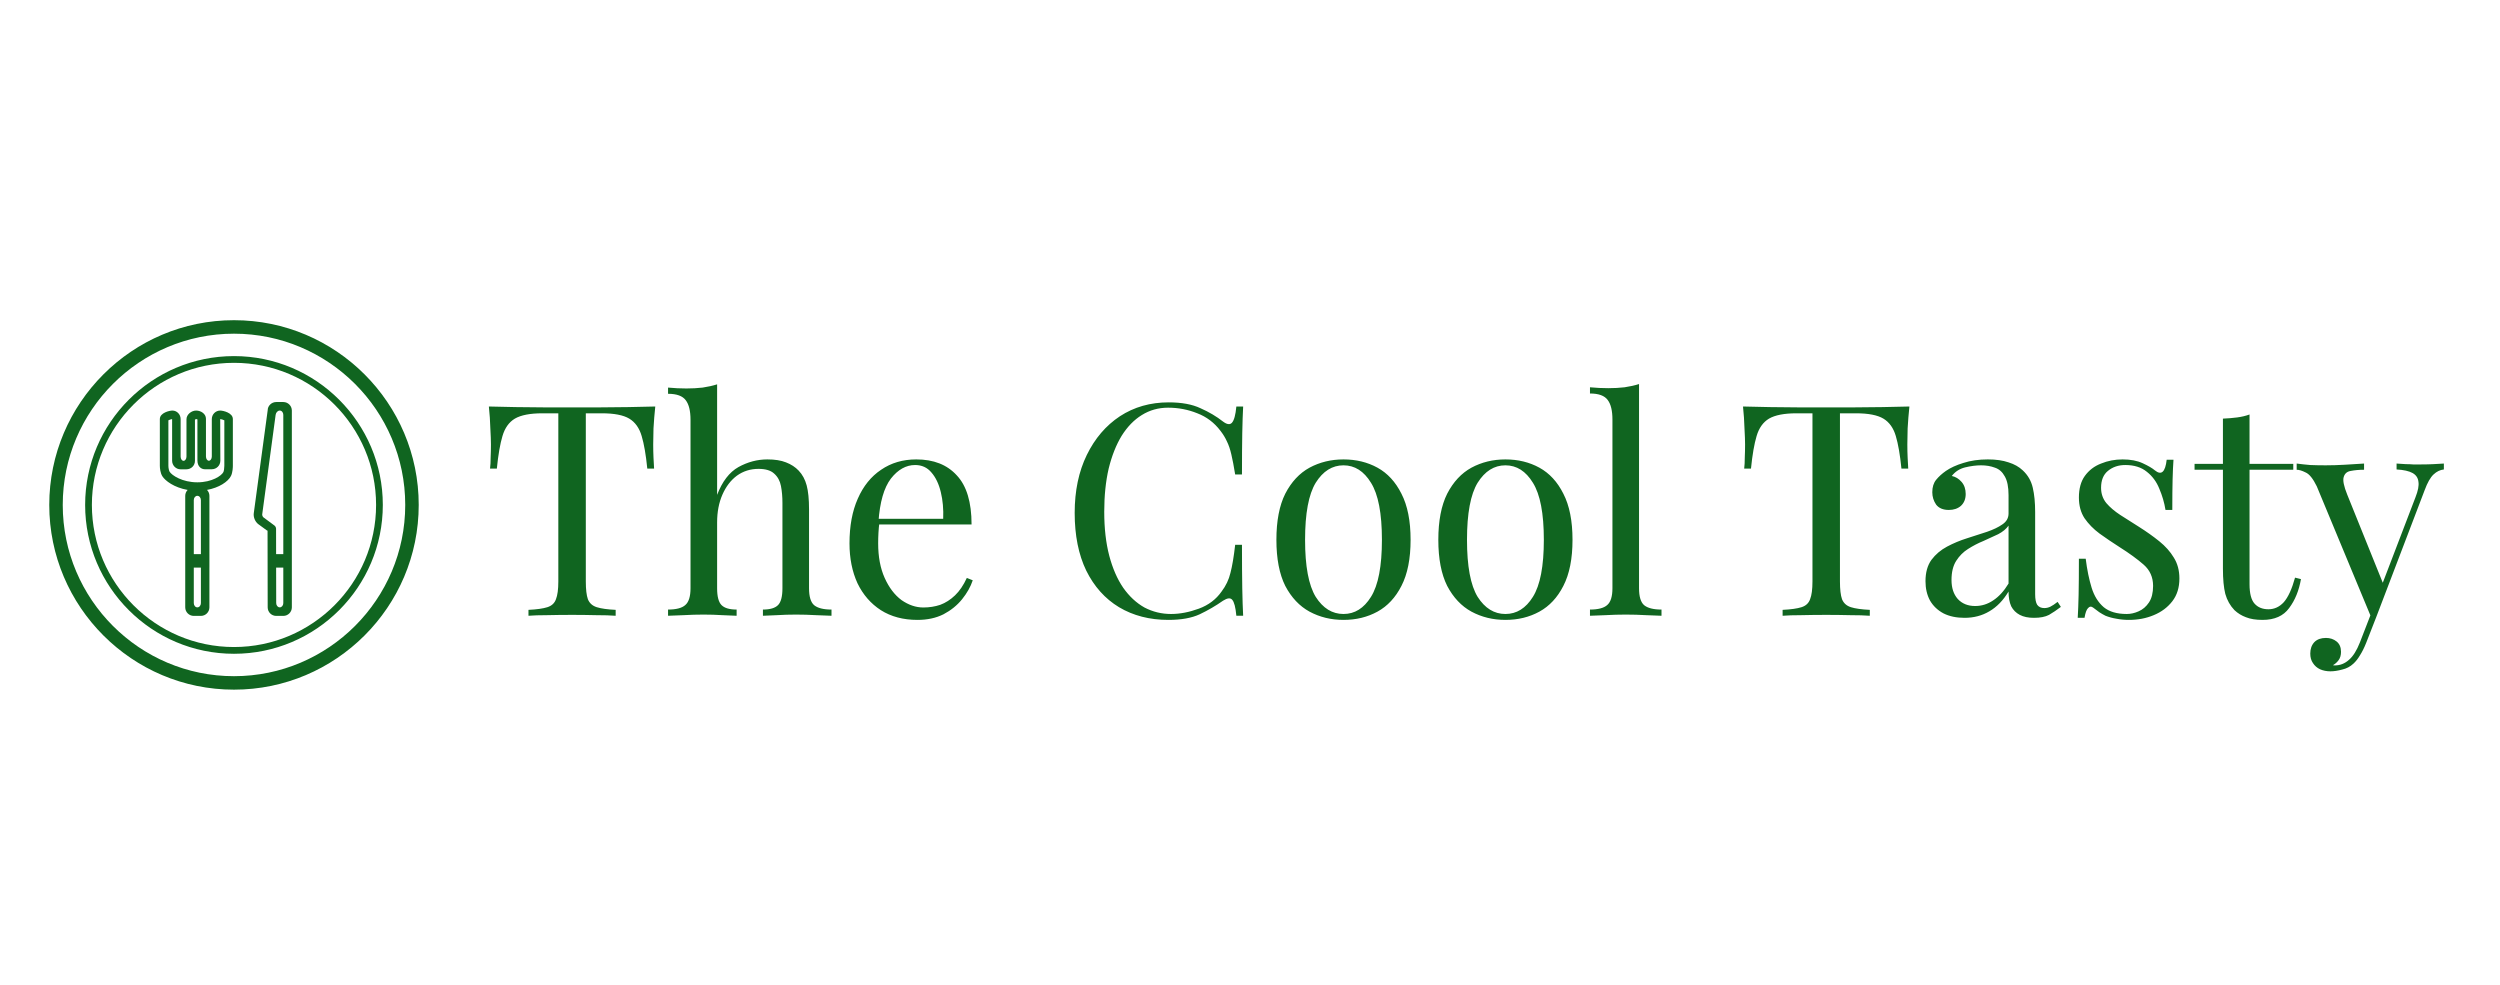 <svg width="203" height="80" viewBox="0 0 203 80" fill="none" xmlns="http://www.w3.org/2000/svg">
<g filter="url(#filter0_d_1_2)">
<path d="M53.208 29.008C53.144 29.616 53.096 30.208 53.064 30.784C53.048 31.344 53.04 31.776 53.04 32.08C53.04 32.464 53.048 32.824 53.064 33.16C53.08 33.496 53.096 33.792 53.112 34.048H52.56C52.448 32.928 52.296 32.048 52.104 31.408C51.912 30.752 51.576 30.28 51.096 29.992C50.616 29.704 49.872 29.56 48.864 29.56H47.568V43.216C47.568 43.856 47.624 44.336 47.736 44.656C47.864 44.976 48.104 45.192 48.456 45.304C48.808 45.416 49.32 45.488 49.992 45.52V46C49.576 45.968 49.048 45.952 48.408 45.952C47.768 45.936 47.12 45.928 46.464 45.928C45.744 45.928 45.064 45.936 44.424 45.952C43.8 45.952 43.296 45.968 42.912 46V45.52C43.584 45.488 44.096 45.416 44.448 45.304C44.8 45.192 45.032 44.976 45.144 44.656C45.272 44.336 45.336 43.856 45.336 43.216V29.56H44.04C43.048 29.56 42.304 29.704 41.808 29.992C41.328 30.28 40.992 30.752 40.8 31.408C40.608 32.048 40.456 32.928 40.344 34.048H39.792C39.824 33.792 39.84 33.496 39.84 33.16C39.856 32.824 39.864 32.464 39.864 32.08C39.864 31.776 39.848 31.344 39.816 30.784C39.8 30.208 39.76 29.616 39.696 29.008C40.368 29.024 41.096 29.04 41.88 29.056C42.68 29.072 43.48 29.08 44.28 29.08C45.08 29.08 45.808 29.08 46.464 29.08C47.12 29.08 47.84 29.08 48.624 29.08C49.424 29.08 50.224 29.072 51.024 29.056C51.824 29.04 52.552 29.024 53.208 29.008ZM58.23 27.208V36.184C58.646 35.096 59.222 34.344 59.958 33.928C60.71 33.512 61.494 33.304 62.31 33.304C62.918 33.304 63.422 33.384 63.822 33.544C64.238 33.704 64.582 33.928 64.854 34.216C65.158 34.536 65.374 34.936 65.502 35.416C65.63 35.896 65.694 36.544 65.694 37.36V43.768C65.694 44.44 65.83 44.896 66.102 45.136C66.39 45.376 66.862 45.496 67.518 45.496V46C67.246 45.984 66.83 45.968 66.27 45.952C65.71 45.92 65.166 45.904 64.638 45.904C64.11 45.904 63.59 45.92 63.078 45.952C62.582 45.968 62.206 45.984 61.95 46V45.496C62.526 45.496 62.934 45.376 63.174 45.136C63.414 44.896 63.534 44.44 63.534 43.768V36.832C63.534 36.336 63.494 35.88 63.414 35.464C63.334 35.048 63.15 34.712 62.862 34.456C62.59 34.2 62.166 34.072 61.59 34.072C60.934 34.072 60.35 34.256 59.838 34.624C59.342 34.992 58.95 35.504 58.662 36.16C58.374 36.816 58.23 37.568 58.23 38.416V43.768C58.23 44.44 58.35 44.896 58.59 45.136C58.83 45.376 59.238 45.496 59.814 45.496V46C59.558 45.984 59.174 45.968 58.662 45.952C58.166 45.92 57.654 45.904 57.126 45.904C56.598 45.904 56.054 45.92 55.494 45.952C54.934 45.968 54.518 45.984 54.246 46V45.496C54.902 45.496 55.366 45.376 55.638 45.136C55.926 44.896 56.07 44.44 56.07 43.768V30.088C56.07 29.368 55.942 28.84 55.686 28.504C55.43 28.152 54.95 27.976 54.246 27.976V27.472C54.758 27.52 55.254 27.544 55.734 27.544C56.198 27.544 56.638 27.52 57.054 27.472C57.486 27.408 57.878 27.32 58.23 27.208ZM74.403 33.304C75.811 33.304 76.907 33.736 77.691 34.6C78.491 35.448 78.891 36.776 78.891 38.584H70.419L70.395 38.128H76.587C76.619 37.344 76.555 36.624 76.395 35.968C76.235 35.296 75.979 34.76 75.627 34.36C75.291 33.96 74.851 33.76 74.307 33.76C73.571 33.76 72.915 34.128 72.339 34.864C71.779 35.6 71.443 36.768 71.331 38.368L71.403 38.464C71.371 38.704 71.347 38.968 71.331 39.256C71.315 39.544 71.307 39.832 71.307 40.12C71.307 41.208 71.483 42.144 71.835 42.928C72.187 43.712 72.643 44.312 73.203 44.728C73.779 45.128 74.371 45.328 74.979 45.328C75.459 45.328 75.915 45.256 76.347 45.112C76.779 44.952 77.179 44.696 77.547 44.344C77.915 43.992 78.235 43.52 78.507 42.928L78.987 43.12C78.811 43.648 78.523 44.16 78.123 44.656C77.723 45.152 77.219 45.56 76.611 45.88C76.003 46.184 75.299 46.336 74.499 46.336C73.347 46.336 72.355 46.072 71.523 45.544C70.707 45.016 70.075 44.288 69.627 43.36C69.195 42.416 68.979 41.336 68.979 40.12C68.979 38.712 69.203 37.504 69.651 36.496C70.099 35.472 70.731 34.688 71.547 34.144C72.363 33.584 73.315 33.304 74.403 33.304ZM94.896 28.672C95.952 28.672 96.816 28.832 97.488 29.152C98.176 29.456 98.784 29.816 99.312 30.232C99.632 30.472 99.872 30.504 100.032 30.328C100.208 30.136 100.328 29.696 100.392 29.008H100.944C100.912 29.6 100.888 30.32 100.872 31.168C100.856 32.016 100.848 33.136 100.848 34.528H100.296C100.184 33.84 100.08 33.296 99.984 32.896C99.888 32.48 99.768 32.128 99.624 31.84C99.496 31.552 99.32 31.264 99.096 30.976C98.6 30.32 97.976 29.848 97.224 29.56C96.472 29.256 95.68 29.104 94.848 29.104C94.064 29.104 93.352 29.304 92.712 29.704C92.088 30.088 91.544 30.648 91.08 31.384C90.632 32.12 90.28 33.008 90.024 34.048C89.784 35.088 89.664 36.256 89.664 37.552C89.664 38.896 89.8 40.088 90.072 41.128C90.344 42.152 90.72 43.016 91.2 43.72C91.696 44.424 92.272 44.96 92.928 45.328C93.6 45.68 94.32 45.856 95.088 45.856C95.808 45.856 96.56 45.712 97.344 45.424C98.128 45.136 98.744 44.672 99.192 44.032C99.544 43.568 99.784 43.064 99.912 42.52C100.056 41.976 100.184 41.216 100.296 40.24H100.848C100.848 41.696 100.856 42.872 100.872 43.768C100.888 44.648 100.912 45.392 100.944 46H100.392C100.328 45.312 100.216 44.88 100.056 44.704C99.912 44.528 99.664 44.552 99.312 44.776C98.72 45.192 98.088 45.56 97.416 45.88C96.76 46.184 95.912 46.336 94.872 46.336C93.352 46.336 92.016 45.992 90.864 45.304C89.728 44.616 88.84 43.624 88.2 42.328C87.576 41.032 87.264 39.472 87.264 37.648C87.264 35.856 87.592 34.288 88.248 32.944C88.904 31.6 89.8 30.552 90.936 29.8C92.088 29.048 93.408 28.672 94.896 28.672ZM109.092 33.304C110.116 33.304 111.036 33.528 111.852 33.976C112.668 34.424 113.316 35.128 113.796 36.088C114.292 37.048 114.54 38.296 114.54 39.832C114.54 41.368 114.292 42.616 113.796 43.576C113.316 44.52 112.668 45.216 111.852 45.664C111.036 46.112 110.116 46.336 109.092 46.336C108.084 46.336 107.164 46.112 106.332 45.664C105.516 45.216 104.86 44.52 104.364 43.576C103.884 42.616 103.644 41.368 103.644 39.832C103.644 38.296 103.884 37.048 104.364 36.088C104.86 35.128 105.516 34.424 106.332 33.976C107.164 33.528 108.084 33.304 109.092 33.304ZM109.092 33.784C108.18 33.784 107.428 34.256 106.836 35.2C106.26 36.144 105.972 37.688 105.972 39.832C105.972 41.976 106.26 43.52 106.836 44.464C107.428 45.392 108.18 45.856 109.092 45.856C110.004 45.856 110.748 45.392 111.324 44.464C111.916 43.52 112.212 41.976 112.212 39.832C112.212 37.688 111.916 36.144 111.324 35.2C110.748 34.256 110.004 33.784 109.092 33.784ZM122.24 33.304C123.264 33.304 124.184 33.528 125 33.976C125.816 34.424 126.464 35.128 126.944 36.088C127.44 37.048 127.688 38.296 127.688 39.832C127.688 41.368 127.44 42.616 126.944 43.576C126.464 44.52 125.816 45.216 125 45.664C124.184 46.112 123.264 46.336 122.24 46.336C121.232 46.336 120.312 46.112 119.48 45.664C118.664 45.216 118.008 44.52 117.512 43.576C117.032 42.616 116.792 41.368 116.792 39.832C116.792 38.296 117.032 37.048 117.512 36.088C118.008 35.128 118.664 34.424 119.48 33.976C120.312 33.528 121.232 33.304 122.24 33.304ZM122.24 33.784C121.328 33.784 120.576 34.256 119.984 35.2C119.408 36.144 119.12 37.688 119.12 39.832C119.12 41.976 119.408 43.52 119.984 44.464C120.576 45.392 121.328 45.856 122.24 45.856C123.152 45.856 123.896 45.392 124.472 44.464C125.064 43.52 125.36 41.976 125.36 39.832C125.36 37.688 125.064 36.144 124.472 35.2C123.896 34.256 123.152 33.784 122.24 33.784ZM133.09 27.184V43.768C133.09 44.44 133.226 44.896 133.498 45.136C133.786 45.376 134.258 45.496 134.914 45.496V46C134.642 45.984 134.226 45.968 133.666 45.952C133.122 45.92 132.57 45.904 132.01 45.904C131.466 45.904 130.914 45.92 130.354 45.952C129.794 45.968 129.378 45.984 129.106 46V45.496C129.762 45.496 130.226 45.376 130.498 45.136C130.786 44.896 130.93 44.44 130.93 43.768V30.064C130.93 29.344 130.802 28.816 130.546 28.48C130.29 28.128 129.81 27.952 129.106 27.952V27.448C129.618 27.496 130.114 27.52 130.594 27.52C131.058 27.52 131.498 27.496 131.914 27.448C132.346 27.384 132.738 27.296 133.09 27.184ZM155.044 29.008C154.98 29.616 154.932 30.208 154.9 30.784C154.884 31.344 154.876 31.776 154.876 32.08C154.876 32.464 154.884 32.824 154.9 33.16C154.916 33.496 154.932 33.792 154.948 34.048H154.396C154.284 32.928 154.132 32.048 153.94 31.408C153.748 30.752 153.412 30.28 152.932 29.992C152.452 29.704 151.708 29.56 150.7 29.56H149.404V43.216C149.404 43.856 149.46 44.336 149.572 44.656C149.7 44.976 149.94 45.192 150.292 45.304C150.644 45.416 151.156 45.488 151.828 45.52V46C151.412 45.968 150.884 45.952 150.244 45.952C149.604 45.936 148.956 45.928 148.3 45.928C147.58 45.928 146.9 45.936 146.26 45.952C145.636 45.952 145.132 45.968 144.748 46V45.52C145.42 45.488 145.932 45.416 146.284 45.304C146.636 45.192 146.868 44.976 146.98 44.656C147.108 44.336 147.172 43.856 147.172 43.216V29.56H145.876C144.884 29.56 144.14 29.704 143.644 29.992C143.164 30.28 142.828 30.752 142.636 31.408C142.444 32.048 142.292 32.928 142.18 34.048H141.628C141.66 33.792 141.676 33.496 141.676 33.16C141.692 32.824 141.7 32.464 141.7 32.08C141.7 31.776 141.684 31.344 141.652 30.784C141.636 30.208 141.596 29.616 141.532 29.008C142.204 29.024 142.932 29.04 143.716 29.056C144.516 29.072 145.316 29.08 146.116 29.08C146.916 29.08 147.644 29.08 148.3 29.08C148.956 29.08 149.676 29.08 150.46 29.08C151.26 29.08 152.06 29.072 152.86 29.056C153.66 29.04 154.388 29.024 155.044 29.008ZM159.518 46.168C158.862 46.168 158.294 46.048 157.814 45.808C157.334 45.552 156.966 45.2 156.71 44.752C156.47 44.304 156.35 43.784 156.35 43.192C156.35 42.488 156.51 41.912 156.83 41.464C157.166 41.016 157.59 40.656 158.102 40.384C158.614 40.112 159.15 39.888 159.71 39.712C160.286 39.52 160.83 39.344 161.342 39.184C161.854 39.008 162.27 38.808 162.59 38.584C162.926 38.36 163.094 38.064 163.094 37.696V36.208C163.094 35.536 162.99 35.024 162.782 34.672C162.59 34.32 162.326 34.088 161.99 33.976C161.654 33.848 161.278 33.784 160.862 33.784C160.462 33.784 160.03 33.84 159.566 33.952C159.118 34.064 158.758 34.296 158.486 34.648C158.79 34.712 159.054 34.872 159.278 35.128C159.502 35.384 159.614 35.712 159.614 36.112C159.614 36.512 159.486 36.832 159.23 37.072C158.974 37.296 158.646 37.408 158.246 37.408C157.782 37.408 157.438 37.264 157.214 36.976C157.006 36.672 156.902 36.336 156.902 35.968C156.902 35.552 157.006 35.216 157.214 34.96C157.422 34.704 157.686 34.464 158.006 34.24C158.374 33.984 158.846 33.768 159.422 33.592C160.014 33.4 160.678 33.304 161.414 33.304C162.07 33.304 162.63 33.384 163.094 33.544C163.558 33.688 163.942 33.904 164.246 34.192C164.662 34.576 164.934 35.048 165.062 35.608C165.19 36.152 165.254 36.808 165.254 37.576V44.248C165.254 44.648 165.31 44.936 165.422 45.112C165.55 45.288 165.742 45.376 165.998 45.376C166.174 45.376 166.342 45.336 166.502 45.256C166.662 45.176 166.854 45.048 167.078 44.872L167.342 45.28C167.006 45.536 166.686 45.752 166.382 45.928C166.078 46.088 165.67 46.168 165.158 46.168C164.694 46.168 164.31 46.088 164.006 45.928C163.702 45.768 163.47 45.536 163.31 45.232C163.166 44.912 163.094 44.512 163.094 44.032C162.662 44.752 162.142 45.288 161.534 45.64C160.942 45.992 160.27 46.168 159.518 46.168ZM160.382 45.208C160.91 45.208 161.398 45.056 161.846 44.752C162.31 44.448 162.726 43.992 163.094 43.384V38.68C162.902 38.952 162.622 39.184 162.254 39.376C161.886 39.552 161.486 39.736 161.054 39.928C160.622 40.104 160.206 40.32 159.806 40.576C159.422 40.816 159.102 41.136 158.846 41.536C158.59 41.936 158.462 42.456 158.462 43.096C158.462 43.736 158.63 44.248 158.966 44.632C159.318 45.016 159.79 45.208 160.382 45.208ZM172.359 33.304C172.999 33.304 173.543 33.408 173.991 33.616C174.439 33.824 174.767 34.016 174.975 34.192C175.503 34.624 175.823 34.336 175.935 33.328H176.487C176.455 33.776 176.431 34.312 176.415 34.936C176.399 35.544 176.391 36.368 176.391 37.408H175.839C175.743 36.816 175.575 36.24 175.335 35.68C175.111 35.12 174.775 34.664 174.327 34.312C173.879 33.944 173.295 33.76 172.575 33.76C172.015 33.76 171.543 33.92 171.159 34.24C170.791 34.544 170.607 35 170.607 35.608C170.607 36.088 170.751 36.504 171.039 36.856C171.327 37.192 171.703 37.512 172.167 37.816C172.631 38.104 173.135 38.424 173.679 38.776C174.287 39.16 174.839 39.552 175.335 39.952C175.831 40.352 176.223 40.792 176.511 41.272C176.815 41.752 176.967 42.32 176.967 42.976C176.967 43.712 176.775 44.328 176.391 44.824C176.007 45.32 175.503 45.696 174.879 45.952C174.271 46.208 173.599 46.336 172.863 46.336C172.511 46.336 172.175 46.304 171.855 46.24C171.551 46.192 171.255 46.112 170.967 46C170.807 45.92 170.639 45.824 170.463 45.712C170.303 45.6 170.143 45.48 169.983 45.352C169.823 45.224 169.679 45.232 169.551 45.376C169.423 45.504 169.327 45.768 169.263 46.168H168.711C168.743 45.656 168.767 45.032 168.783 44.296C168.799 43.56 168.807 42.584 168.807 41.368H169.359C169.471 42.264 169.631 43.048 169.839 43.72C170.047 44.392 170.375 44.92 170.823 45.304C171.271 45.672 171.895 45.856 172.695 45.856C173.015 45.856 173.335 45.784 173.655 45.64C173.991 45.496 174.271 45.256 174.495 44.92C174.719 44.584 174.831 44.136 174.831 43.576C174.831 42.872 174.575 42.296 174.063 41.848C173.551 41.4 172.903 40.928 172.119 40.432C171.543 40.064 170.999 39.696 170.487 39.328C169.991 38.96 169.583 38.544 169.263 38.08C168.959 37.616 168.807 37.056 168.807 36.4C168.807 35.68 168.967 35.096 169.287 34.648C169.623 34.184 170.063 33.848 170.607 33.64C171.151 33.416 171.735 33.304 172.359 33.304ZM182.662 29.656V33.664H186.214V34.144H182.662V43.432C182.662 44.184 182.798 44.712 183.07 45.016C183.342 45.32 183.718 45.472 184.198 45.472C184.678 45.472 185.094 45.28 185.446 44.896C185.798 44.496 186.102 43.832 186.358 42.904L186.838 43.024C186.678 43.952 186.358 44.736 185.878 45.376C185.414 46.016 184.694 46.336 183.718 46.336C183.174 46.336 182.726 46.264 182.374 46.12C182.022 45.992 181.71 45.8 181.438 45.544C181.086 45.176 180.838 44.736 180.694 44.224C180.566 43.712 180.502 43.032 180.502 42.184V34.144H178.198V33.664H180.502V29.992C180.902 29.976 181.286 29.944 181.654 29.896C182.022 29.848 182.358 29.768 182.662 29.656ZM198.442 33.64V34.12C198.138 34.152 197.858 34.288 197.602 34.528C197.346 34.768 197.106 35.192 196.882 35.8L192.946 46.12H192.538L188.122 35.488C187.818 34.864 187.514 34.488 187.21 34.36C186.922 34.216 186.682 34.144 186.49 34.144V33.64C186.842 33.688 187.21 33.728 187.594 33.76C187.978 33.776 188.394 33.784 188.842 33.784C189.338 33.784 189.858 33.768 190.402 33.736C190.962 33.704 191.482 33.672 191.962 33.64V34.144C191.562 34.144 191.202 34.176 190.882 34.24C190.578 34.288 190.386 34.456 190.306 34.744C190.226 35.016 190.322 35.488 190.594 36.16L193.546 43.48L193.402 43.528L196.138 36.376C196.346 35.848 196.426 35.432 196.378 35.128C196.346 34.808 196.186 34.568 195.898 34.408C195.61 34.248 195.178 34.152 194.602 34.12V33.64C194.89 33.656 195.138 33.672 195.346 33.688C195.554 33.688 195.754 33.696 195.946 33.712C196.154 33.712 196.378 33.712 196.618 33.712C196.986 33.712 197.314 33.704 197.602 33.688C197.906 33.672 198.186 33.656 198.442 33.64ZM192.946 46.12L192.13 48.208C191.97 48.608 191.802 48.944 191.626 49.216C191.466 49.488 191.29 49.712 191.098 49.888C190.842 50.128 190.538 50.288 190.186 50.368C189.834 50.464 189.514 50.512 189.226 50.512C188.922 50.512 188.642 50.456 188.386 50.344C188.146 50.232 187.954 50.064 187.81 49.84C187.666 49.632 187.594 49.376 187.594 49.072C187.594 48.688 187.706 48.376 187.93 48.136C188.154 47.912 188.466 47.8 188.866 47.8C189.202 47.8 189.49 47.896 189.73 48.088C189.97 48.28 190.09 48.56 190.09 48.928C190.09 49.2 190.026 49.424 189.898 49.6C189.77 49.776 189.618 49.912 189.442 50.008C189.474 50.024 189.498 50.032 189.514 50.032C189.546 50.032 189.57 50.032 189.586 50.032C190.018 50.032 190.402 49.88 190.738 49.576C191.074 49.288 191.37 48.816 191.626 48.16L192.49 45.928L192.946 46.12Z" fill="#106520"/>
<path d="M23.005 28.645H22.428C22.244 28.645 22.062 28.721 21.932 28.852C21.806 28.979 21.737 29.144 21.739 29.291L20.606 37.677C20.563 37.99 20.713 38.359 20.965 38.555C20.965 38.555 21.43 38.903 21.667 39.068L21.725 39.093L21.736 45.319C21.736 45.7 22.045 46.011 22.428 46.011H23.005C23.387 46.011 23.698 45.701 23.698 45.319V29.337C23.697 28.956 23.387 28.645 23.005 28.645ZM21.387 38.006C21.334 37.965 21.283 37.836 21.291 37.77L22.382 29.681C22.408 29.491 22.557 29.337 22.716 29.337C22.875 29.337 23.004 29.492 23.004 29.683V40.996H22.42L22.417 38.937C22.417 38.838 22.362 38.729 22.283 38.671L21.387 38.006ZM22.716 45.318C22.557 45.317 22.428 45.163 22.428 44.972L22.422 42.09H23.004V44.972C23.005 45.164 22.875 45.318 22.716 45.318Z" fill="#106520"/>
<path d="M17.881 29.337C17.506 29.337 17.199 29.647 17.199 30.029V33.066C17.199 33.258 17.093 33.412 16.961 33.412C16.831 33.412 16.724 33.258 16.724 33.067C16.723 32.199 16.723 30.002 16.723 30.002C16.723 29.604 16.32 29.337 15.922 29.337C15.559 29.337 15.142 29.647 15.142 30.044V33.073C15.142 33.265 15.035 33.419 14.904 33.419C14.773 33.419 14.667 33.265 14.667 33.073V30.029C14.667 29.648 14.366 29.337 13.996 29.337C13.78 29.337 12.979 29.51 12.979 30.029V33.823C12.979 34.015 13.021 34.407 13.178 34.663C13.411 35.04 14.141 35.59 15.236 35.782C15.116 35.907 15.041 36.075 15.041 36.261V45.318C15.041 45.7 15.352 46.011 15.734 46.011H16.311C16.693 46.011 17.004 45.7 17.004 45.318V42.091H17.005V40.996H17.004V36.261C17.004 36.074 16.929 35.906 16.809 35.781C17.789 35.602 18.515 35.117 18.753 34.651C18.9 34.361 18.908 33.91 18.908 33.823V30.029C18.909 29.511 18.098 29.337 17.881 29.337ZM16.313 44.972C16.313 45.164 16.184 45.319 16.025 45.319C15.865 45.319 15.736 45.164 15.736 44.972V42.091H16.313V44.972ZM15.736 40.996V36.607C15.736 36.415 15.865 36.26 16.024 36.26C16.183 36.26 16.312 36.415 16.312 36.607L16.313 40.996H15.736ZM18.216 33.823C18.216 34.02 18.181 34.25 18.136 34.337C17.989 34.625 17.219 35.164 16.025 35.164C14.807 35.164 13.955 34.601 13.77 34.3C13.719 34.217 13.673 33.99 13.673 33.823V30.13C13.76 30.082 13.923 30.03 13.976 30.029V33.411C13.976 33.793 14.286 34.109 14.657 34.108H15.137C15.519 34.108 15.83 33.808 15.83 33.426V30.078C15.852 30.055 15.903 30.03 15.945 30.029C15.974 30.029 16.009 30.04 16.031 30.053V33.383C16.031 33.881 16.336 34.103 16.637 34.103H17.2C17.581 34.103 17.892 33.793 17.892 33.411L17.881 30.028C17.952 30.029 18.126 30.082 18.216 30.131V33.823Z" fill="#106520"/>
<path d="M19 22C10.729 22 4 28.729 4 37C4 45.271 10.729 52 19 52C27.271 52 34 45.271 34 37C34 28.729 27.271 22 19 22ZM19 50.906C11.333 50.906 5.095 44.667 5.095 37.001C5.095 29.334 11.333 23.095 19 23.095C26.667 23.095 32.905 29.334 32.905 37.001C32.905 44.667 26.667 50.906 19 50.906Z" fill="#106520"/>
<path d="M19 24.915C12.335 24.915 6.913 30.337 6.913 37.001C6.913 43.665 12.335 49.087 19 49.087C25.664 49.087 31.085 43.665 31.085 37.001C31.085 30.337 25.663 24.915 19 24.915ZM19 48.539C12.637 48.539 7.461 43.363 7.461 37.001C7.461 30.638 12.637 25.462 19 25.462C25.362 25.462 30.538 30.638 30.538 37.001C30.538 43.363 25.361 48.539 19 48.539Z" fill="#106520"/>
</g>
<defs>
<filter id="filter0_d_1_2" x="-3" y="0" width="208" height="88" filterUnits="userSpaceOnUse" color-interpolation-filters="sRGB">
<feFlood flood-opacity="0" result="BackgroundImageFix"/>
<feColorMatrix in="SourceAlpha" type="matrix" values="0 0 0 0 0 0 0 0 0 0 0 0 0 0 0 0 0 0 127 0" result="hardAlpha"/>
<feOffset dy="4"/>
<feGaussianBlur stdDeviation="2"/>
<feComposite in2="hardAlpha" operator="out"/>
<feColorMatrix type="matrix" values="0 0 0 0 0 0 0 0 0 0 0 0 0 0 0 0 0 0 0.25 0"/>
<feBlend mode="normal" in2="BackgroundImageFix" result="effect1_dropShadow_1_2"/>
<feBlend mode="normal" in="SourceGraphic" in2="effect1_dropShadow_1_2" result="shape"/>
</filter>
</defs>
</svg>
